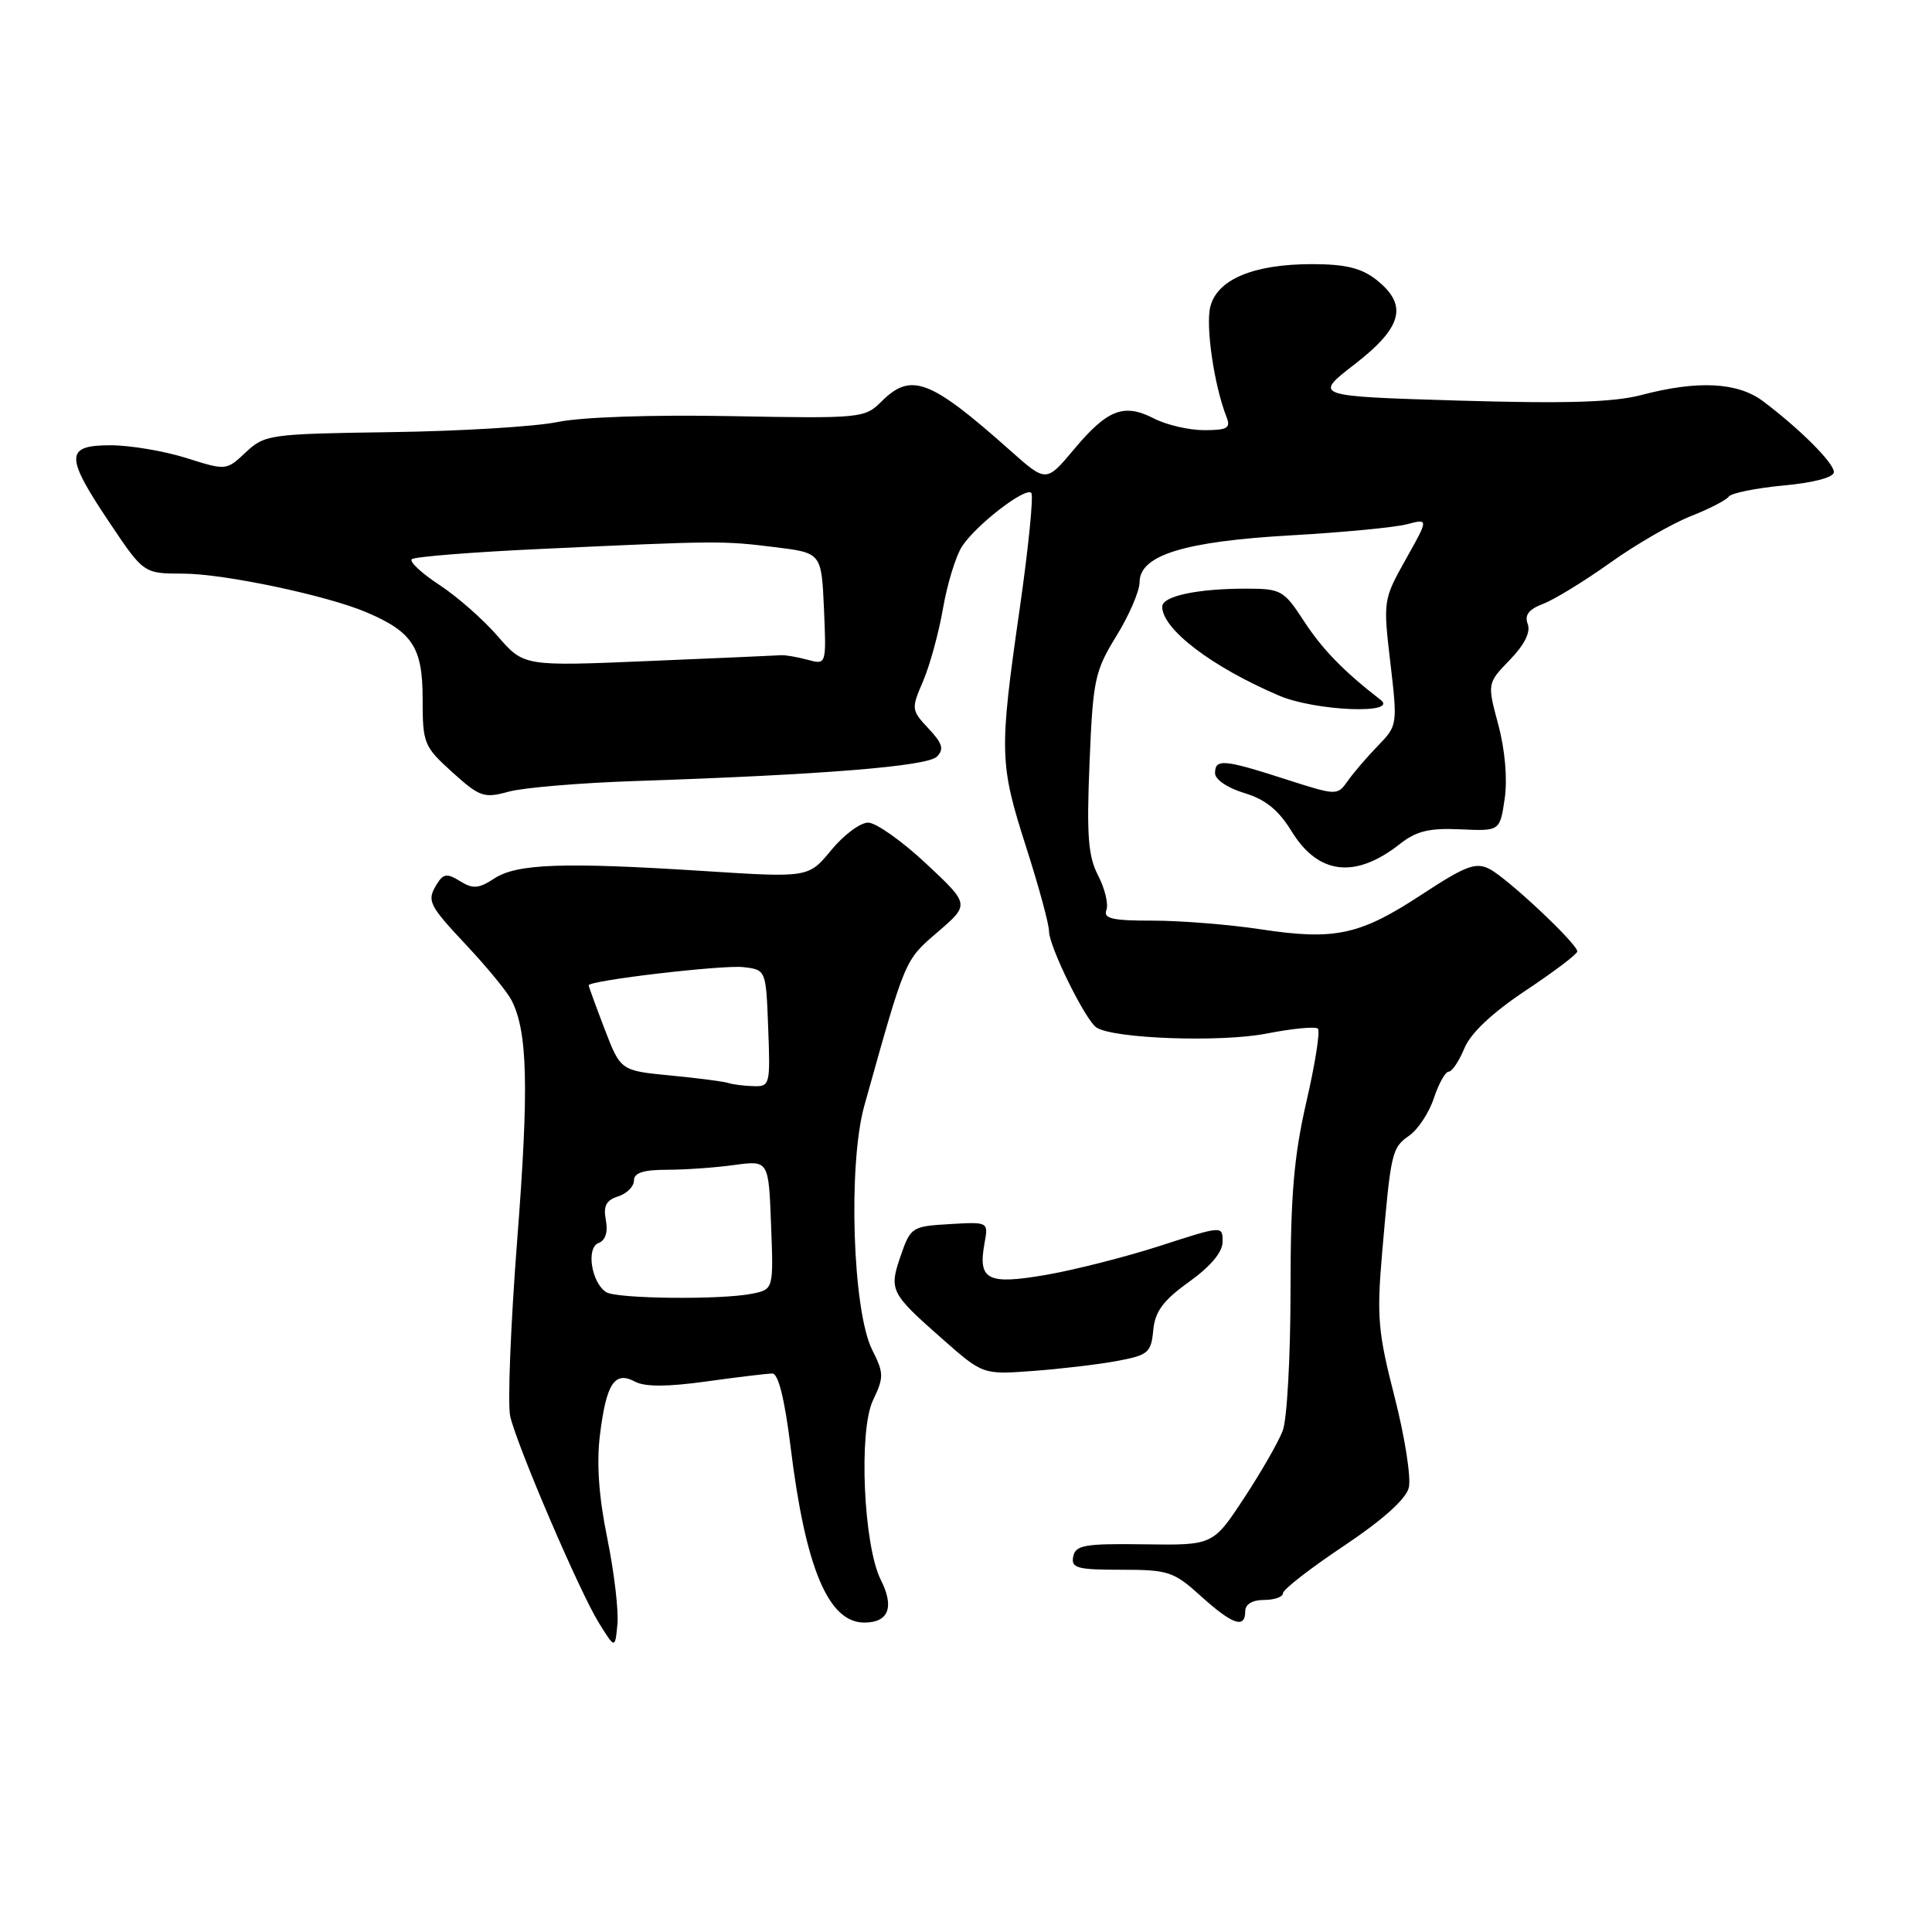 <?xml version="1.0" encoding="UTF-8" standalone="no"?>
<!DOCTYPE svg PUBLIC "-//W3C//DTD SVG 1.1//EN" "http://www.w3.org/Graphics/SVG/1.1/DTD/svg11.dtd" >
<svg xmlns="http://www.w3.org/2000/svg" xmlns:xlink="http://www.w3.org/1999/xlink" version="1.1" viewBox="0 0 256 256">
 <g >
 <path fill="currentColor"
d=" M 80.47 203.84 C 79.34 198.33 79.03 193.89 79.50 190.10 C 80.34 183.31 81.45 181.63 84.13 183.07 C 85.45 183.78 88.42 183.77 93.60 183.05 C 97.75 182.47 101.69 182.00 102.35 182.00 C 103.13 182.00 103.99 185.46 104.76 191.75 C 106.73 207.78 109.76 215.00 114.52 215.00 C 117.75 215.00 118.54 212.96 116.71 209.34 C 114.42 204.79 113.75 189.59 115.67 185.56 C 117.13 182.50 117.13 181.96 115.57 178.86 C 112.97 173.71 112.35 154.29 114.53 146.50 C 120.03 126.85 119.84 127.29 124.26 123.49 C 128.50 119.84 128.50 119.84 122.70 114.42 C 119.52 111.44 116.06 109.00 115.03 109.00 C 113.99 109.00 111.79 110.64 110.14 112.65 C 107.13 116.30 107.13 116.30 93.32 115.42 C 74.66 114.22 68.50 114.44 65.50 116.40 C 63.45 117.75 62.67 117.82 60.98 116.77 C 59.29 115.72 58.78 115.76 57.98 117.00 C 56.49 119.35 56.70 119.80 61.86 125.31 C 64.54 128.16 67.19 131.40 67.76 132.50 C 69.92 136.64 70.10 144.11 68.54 164.19 C 67.66 175.57 67.24 186.15 67.61 187.69 C 68.59 191.79 76.80 210.92 79.33 215.00 C 81.50 218.50 81.50 218.50 81.81 215.24 C 81.99 213.45 81.38 208.32 80.47 203.84 Z  M 165.00 213.50 C 165.00 212.57 165.94 212.00 167.50 212.00 C 168.88 212.00 170.00 211.60 170.00 211.11 C 170.00 210.62 173.62 207.81 178.04 204.86 C 183.19 201.42 186.29 198.65 186.67 197.14 C 187.00 195.85 186.16 190.45 184.80 185.14 C 182.59 176.55 182.41 174.47 183.14 166.00 C 184.30 152.61 184.41 152.10 186.75 150.46 C 187.90 149.65 189.37 147.42 190.00 145.50 C 190.64 143.57 191.52 142.00 191.96 142.00 C 192.40 142.00 193.34 140.60 194.04 138.90 C 194.87 136.89 197.73 134.20 202.16 131.25 C 205.92 128.75 209.00 126.42 209.00 126.07 C 209.00 125.05 199.73 116.35 197.36 115.14 C 195.54 114.21 194.20 114.72 188.42 118.51 C 180.19 123.92 176.89 124.63 167.07 123.14 C 162.91 122.51 156.48 121.99 152.78 121.99 C 147.41 122.00 146.17 121.72 146.60 120.59 C 146.90 119.81 146.41 117.76 145.51 116.02 C 144.18 113.44 143.97 110.71 144.37 101.07 C 144.82 90.07 145.06 88.93 147.93 84.27 C 149.62 81.53 151.00 78.32 151.00 77.15 C 151.00 73.57 156.91 71.74 171.00 70.94 C 177.88 70.55 184.81 69.89 186.41 69.47 C 189.31 68.71 189.31 68.71 186.28 74.10 C 183.29 79.44 183.26 79.60 184.23 87.81 C 185.19 96.02 185.17 96.16 182.59 98.81 C 181.15 100.29 179.35 102.39 178.58 103.48 C 177.20 105.44 177.15 105.44 170.28 103.23 C 162.14 100.61 161.00 100.51 161.00 102.46 C 161.00 103.29 162.67 104.42 164.88 105.08 C 167.67 105.92 169.41 107.33 171.13 110.13 C 174.66 115.90 179.56 116.49 185.47 111.85 C 187.67 110.11 189.38 109.70 193.51 109.89 C 198.75 110.13 198.75 110.13 199.38 105.82 C 199.76 103.20 199.42 99.34 198.53 96.02 C 197.06 90.54 197.06 90.54 200.06 87.44 C 202.01 85.42 202.84 83.76 202.43 82.68 C 201.98 81.50 202.56 80.74 204.48 80.01 C 205.95 79.45 209.93 77.01 213.33 74.59 C 216.72 72.16 221.53 69.39 224.00 68.41 C 226.47 67.44 228.76 66.26 229.07 65.80 C 229.39 65.34 232.65 64.68 236.32 64.33 C 240.36 63.96 243.00 63.25 243.00 62.55 C 243.00 61.34 238.51 56.85 233.62 53.17 C 230.25 50.64 224.98 50.37 217.50 52.34 C 213.79 53.31 207.54 53.50 193.26 53.08 C 174.02 52.50 174.02 52.50 179.51 48.26 C 185.85 43.35 186.60 40.41 182.37 37.07 C 180.38 35.51 178.28 35.00 173.83 35.00 C 166.10 35.00 161.28 37.02 160.37 40.65 C 159.73 43.22 160.89 51.14 162.52 55.25 C 163.10 56.72 162.64 57.00 159.56 57.00 C 157.55 57.00 154.55 56.30 152.90 55.45 C 148.93 53.40 146.73 54.25 142.31 59.54 C 138.63 63.93 138.63 63.93 133.89 59.72 C 123.21 50.22 120.72 49.28 116.77 53.23 C 114.59 55.41 114.03 55.46 96.89 55.14 C 86.45 54.94 77.06 55.26 73.88 55.92 C 70.92 56.53 61.00 57.13 51.83 57.26 C 35.71 57.49 35.08 57.58 32.57 59.93 C 29.99 62.36 29.98 62.36 24.66 60.68 C 21.72 59.76 17.23 59.00 14.66 59.00 C 8.61 59.00 8.59 60.42 14.52 69.26 C 19.04 76.00 19.04 76.00 24.27 76.01 C 29.64 76.01 43.38 78.91 48.58 81.14 C 54.66 83.73 56.00 85.80 56.00 92.56 C 56.00 98.52 56.16 98.91 59.93 102.32 C 63.57 105.61 64.13 105.80 67.40 104.90 C 69.34 104.37 76.90 103.73 84.21 103.49 C 108.97 102.66 122.86 101.54 124.14 100.26 C 125.12 99.28 124.89 98.51 123.03 96.53 C 120.75 94.10 120.73 93.93 122.31 90.27 C 123.20 88.19 124.40 83.83 124.96 80.58 C 125.53 77.32 126.66 73.64 127.48 72.39 C 129.34 69.55 135.85 64.52 136.65 65.31 C 136.97 65.64 136.28 72.56 135.11 80.70 C 132.38 99.73 132.42 101.17 136.00 112.34 C 137.65 117.49 139.00 122.46 139.00 123.39 C 139.00 125.41 143.84 135.23 145.30 136.16 C 147.61 137.64 161.81 138.14 167.84 136.95 C 171.26 136.28 174.32 135.99 174.63 136.30 C 174.95 136.62 174.26 140.99 173.10 146.01 C 171.44 153.25 171.00 158.45 171.00 171.01 C 171.00 179.73 170.54 188.08 169.97 189.57 C 169.41 191.05 167.10 195.08 164.84 198.51 C 160.73 204.76 160.73 204.76 151.64 204.63 C 143.73 204.52 142.51 204.73 142.21 206.25 C 141.90 207.78 142.71 208.00 148.56 208.00 C 154.81 208.00 155.52 208.23 159.13 211.50 C 163.32 215.28 165.00 215.86 165.00 213.50 Z  M 148.00 180.34 C 152.14 179.57 152.53 179.24 152.81 176.27 C 153.05 173.76 154.12 172.32 157.56 169.85 C 160.43 167.79 162.00 165.91 162.00 164.53 C 162.00 162.40 162.00 162.40 153.75 165.07 C 149.21 166.54 142.39 168.27 138.59 168.93 C 130.80 170.27 129.56 169.62 130.46 164.70 C 130.97 161.90 130.97 161.90 125.83 162.20 C 120.85 162.49 120.65 162.62 119.36 166.36 C 117.77 170.96 117.96 171.33 124.87 177.42 C 130.24 182.15 130.24 182.15 136.87 181.66 C 140.52 181.39 145.53 180.80 148.00 180.34 Z  M 182.92 92.72 C 178.04 88.95 175.20 86.03 172.74 82.24 C 170.11 78.21 169.73 78.00 165.11 78.00 C 158.63 78.00 154.00 78.99 154.00 80.39 C 154.00 83.37 160.60 88.39 169.50 92.18 C 174.30 94.23 185.46 94.67 182.92 92.72 Z  M 80.33 171.22 C 78.37 169.98 77.64 165.35 79.30 164.71 C 80.23 164.36 80.58 163.27 80.28 161.68 C 79.92 159.80 80.31 159.04 81.90 158.53 C 83.06 158.16 84.00 157.22 84.00 156.43 C 84.00 155.41 85.24 155.00 88.36 155.00 C 90.76 155.00 94.77 154.72 97.28 154.37 C 101.85 153.75 101.85 153.75 102.17 162.30 C 102.50 170.85 102.50 170.85 99.62 171.43 C 95.50 172.25 81.71 172.10 80.33 171.22 Z  M 96.50 143.50 C 95.95 143.31 92.51 142.86 88.86 142.51 C 82.23 141.87 82.23 141.87 80.11 136.34 C 78.95 133.31 78.00 130.70 78.00 130.56 C 78.00 129.92 95.78 127.83 98.50 128.15 C 101.50 128.50 101.50 128.50 101.79 136.25 C 102.08 143.77 102.02 144.00 99.79 143.92 C 98.53 143.88 97.05 143.69 96.50 143.50 Z  M 65.95 84.30 C 64.05 82.10 60.58 79.05 58.23 77.51 C 55.88 75.97 54.23 74.44 54.56 74.10 C 54.89 73.77 62.66 73.15 71.83 72.73 C 95.03 71.65 95.75 71.64 102.68 72.50 C 108.85 73.26 108.85 73.26 109.18 80.68 C 109.50 88.10 109.50 88.10 107.00 87.42 C 105.62 87.05 104.05 86.78 103.50 86.82 C 102.95 86.86 95.05 87.21 85.95 87.59 C 69.41 88.29 69.41 88.29 65.95 84.30 Z "/>
</g>
</svg>